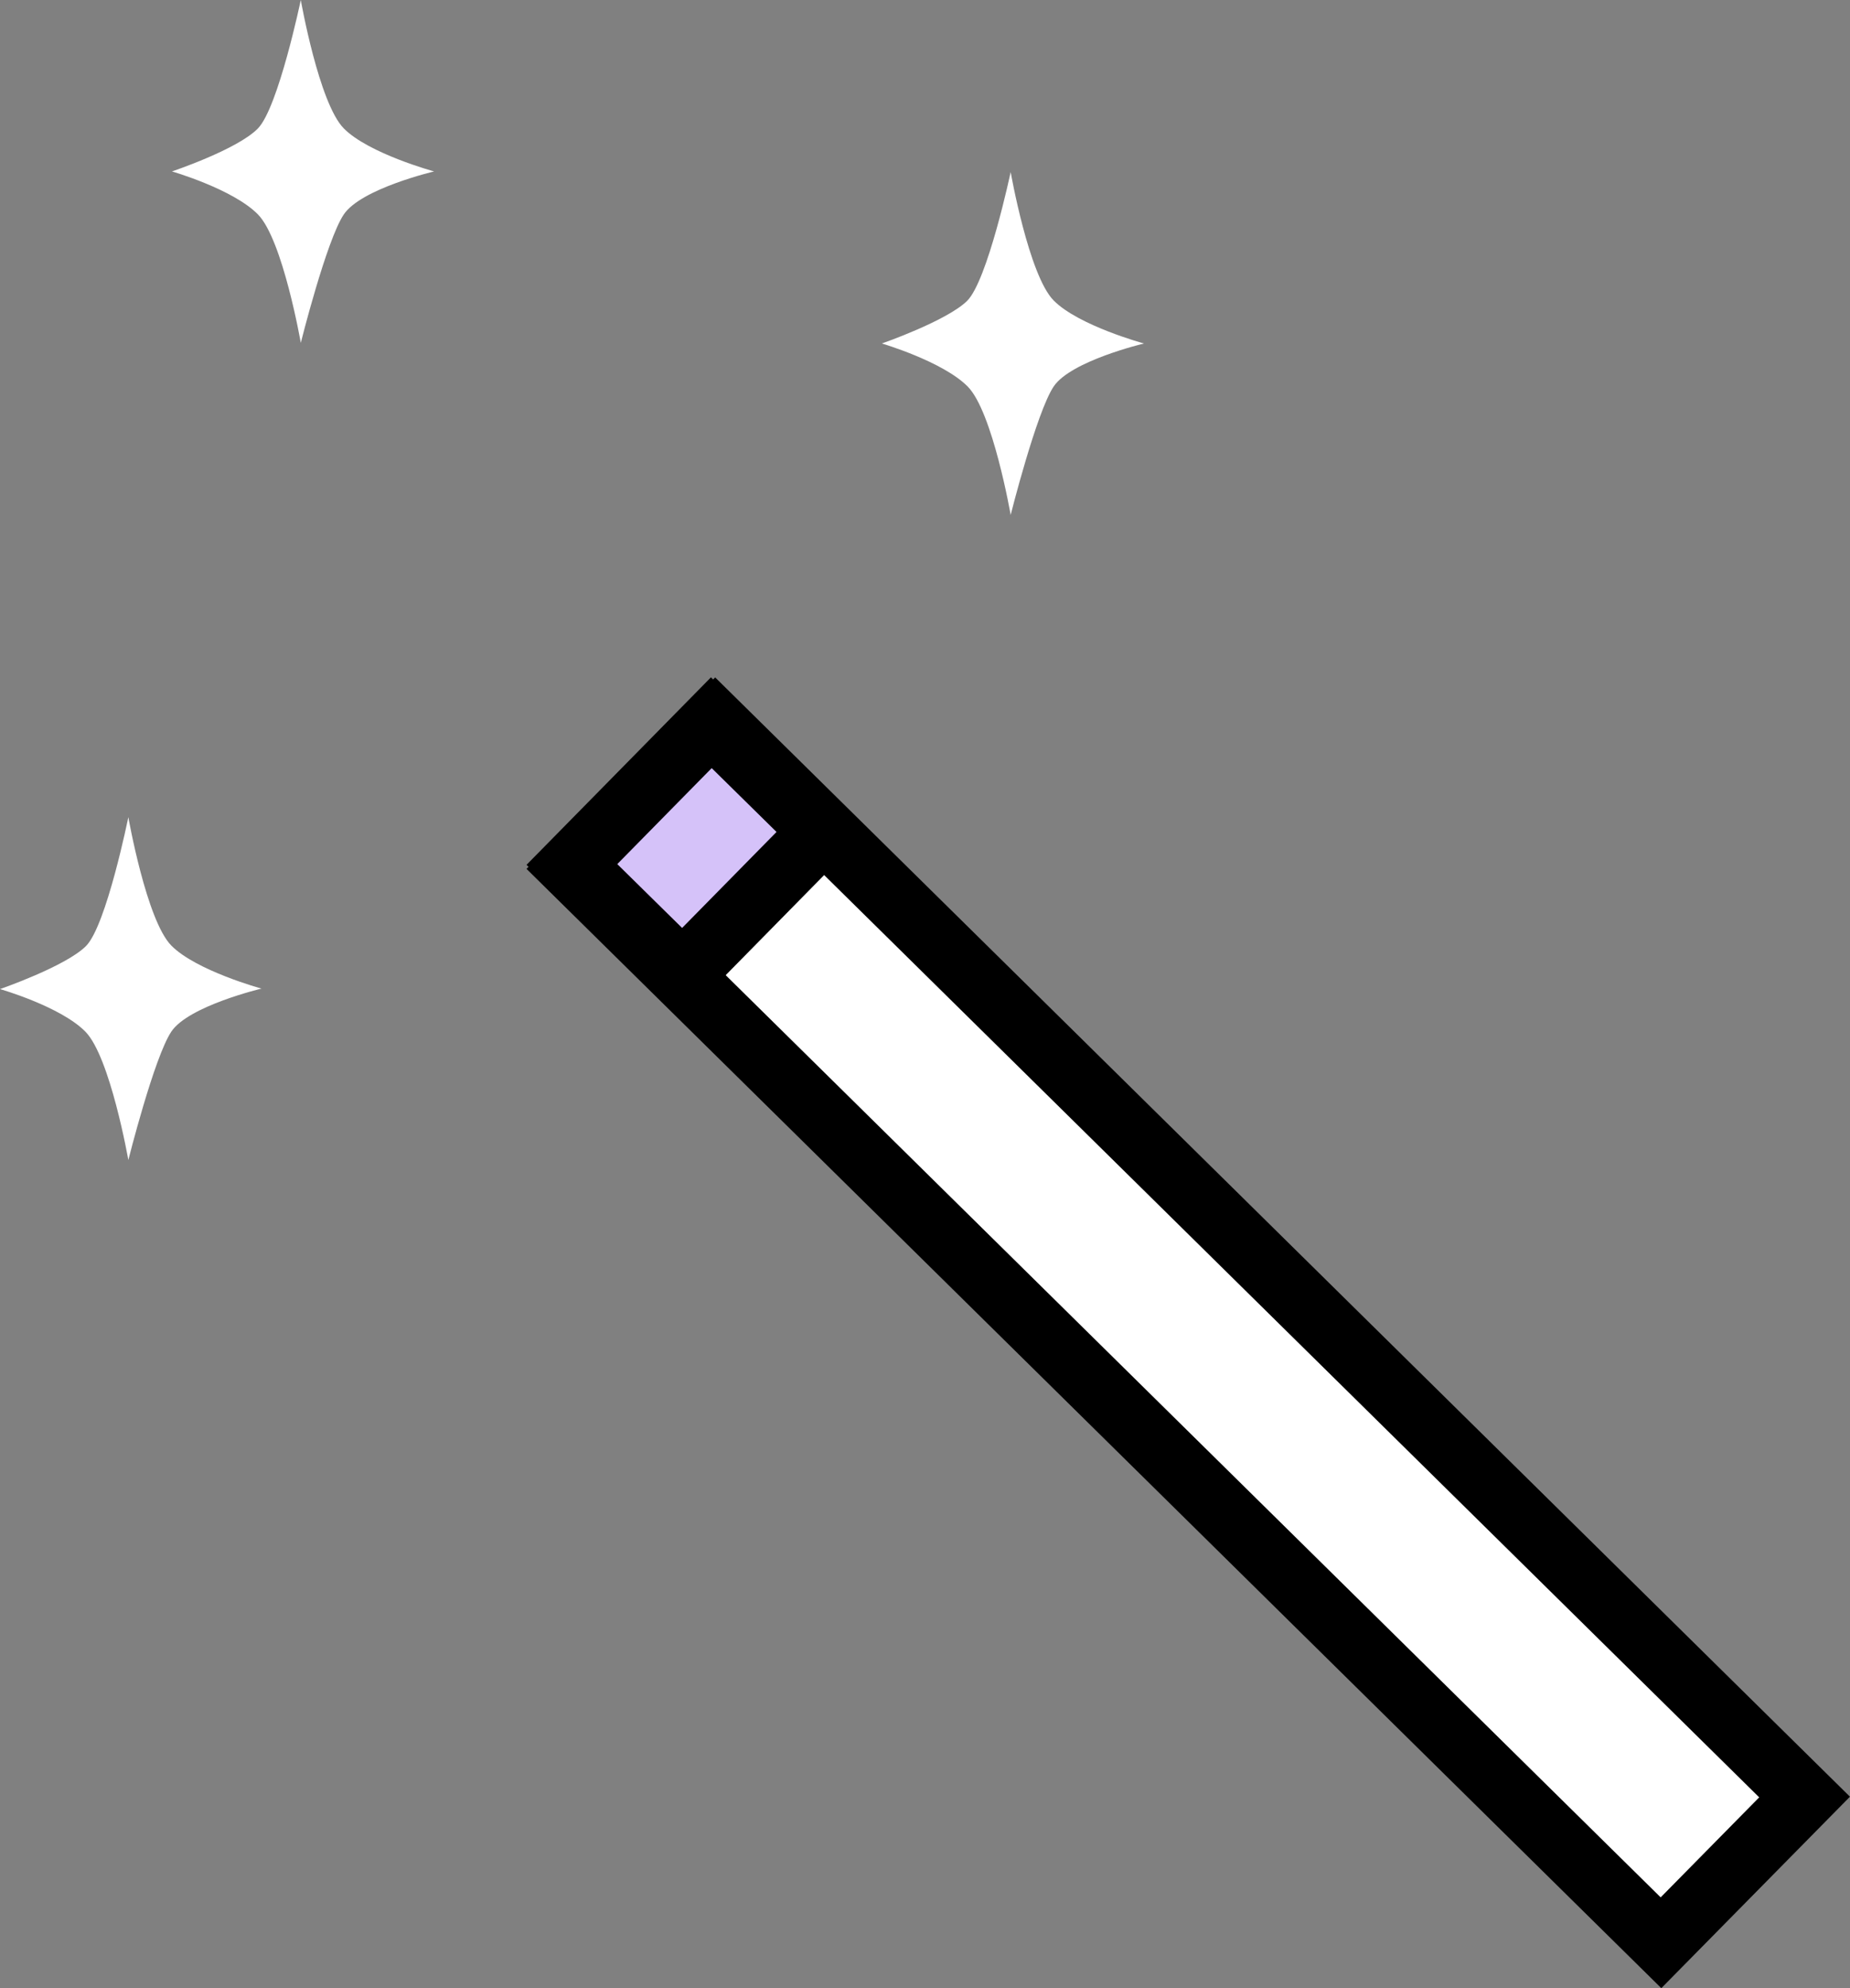 <svg xmlns="http://www.w3.org/2000/svg" viewBox="0 0 115.32 123.86"><rect x="0" y="0" width="115.32" height="123.86" fill="#808080" stroke="none"/><defs><style>.cls-1,.cls-3{fill:#fff;}.cls-1,.cls-2{stroke:#000;}.cls-1{stroke-width:4px;}.cls-2{fill:#d5c2f9;stroke-width:4px;}</style></defs><g id="Calque_2" data-name="Calque 2"><g id="Calque_1-2" data-name="Calque 1"><rect class="cls-1" x="67.7" y="35.36" width="12.75" height="95.33" transform="translate(-37.06 77.5) rotate(-45.41)"/><rect class="cls-2" x="37.25" y="48" width="12.39" height="9.67" transform="translate(-24.69 46.74) rotate(-45.46)"/><path class="cls-3" d="M63,10.72s1.13,6.43,2.68,8,5.63,2.68,5.63,2.68-4.56,1.08-5.63,2.68-2.68,8-2.68,8-1.12-6.43-2.68-8-5.35-2.68-5.35-2.68S59,20,60.28,18.75,63,10.72,63,10.72Z"/><path class="cls-3" d="M18.75,0s1.13,6.43,2.68,8,5.63,2.68,5.63,2.68-4.55,1.07-5.63,2.68-2.68,8-2.68,8-1.12-6.42-2.67-8-5.36-2.68-5.36-2.68S14.81,9.31,16.08,8,18.75,0,18.75,0Z"/><path class="cls-3" d="M8,50.91s1.13,6.43,2.68,8,5.62,2.68,5.62,2.68-4.55,1.08-5.62,2.68-2.68,8-2.68,8-1.13-6.43-2.68-8S0,61.62,0,61.62s4.09-1.41,5.36-2.68S8,50.91,8,50.91Z"/></g></g></svg>